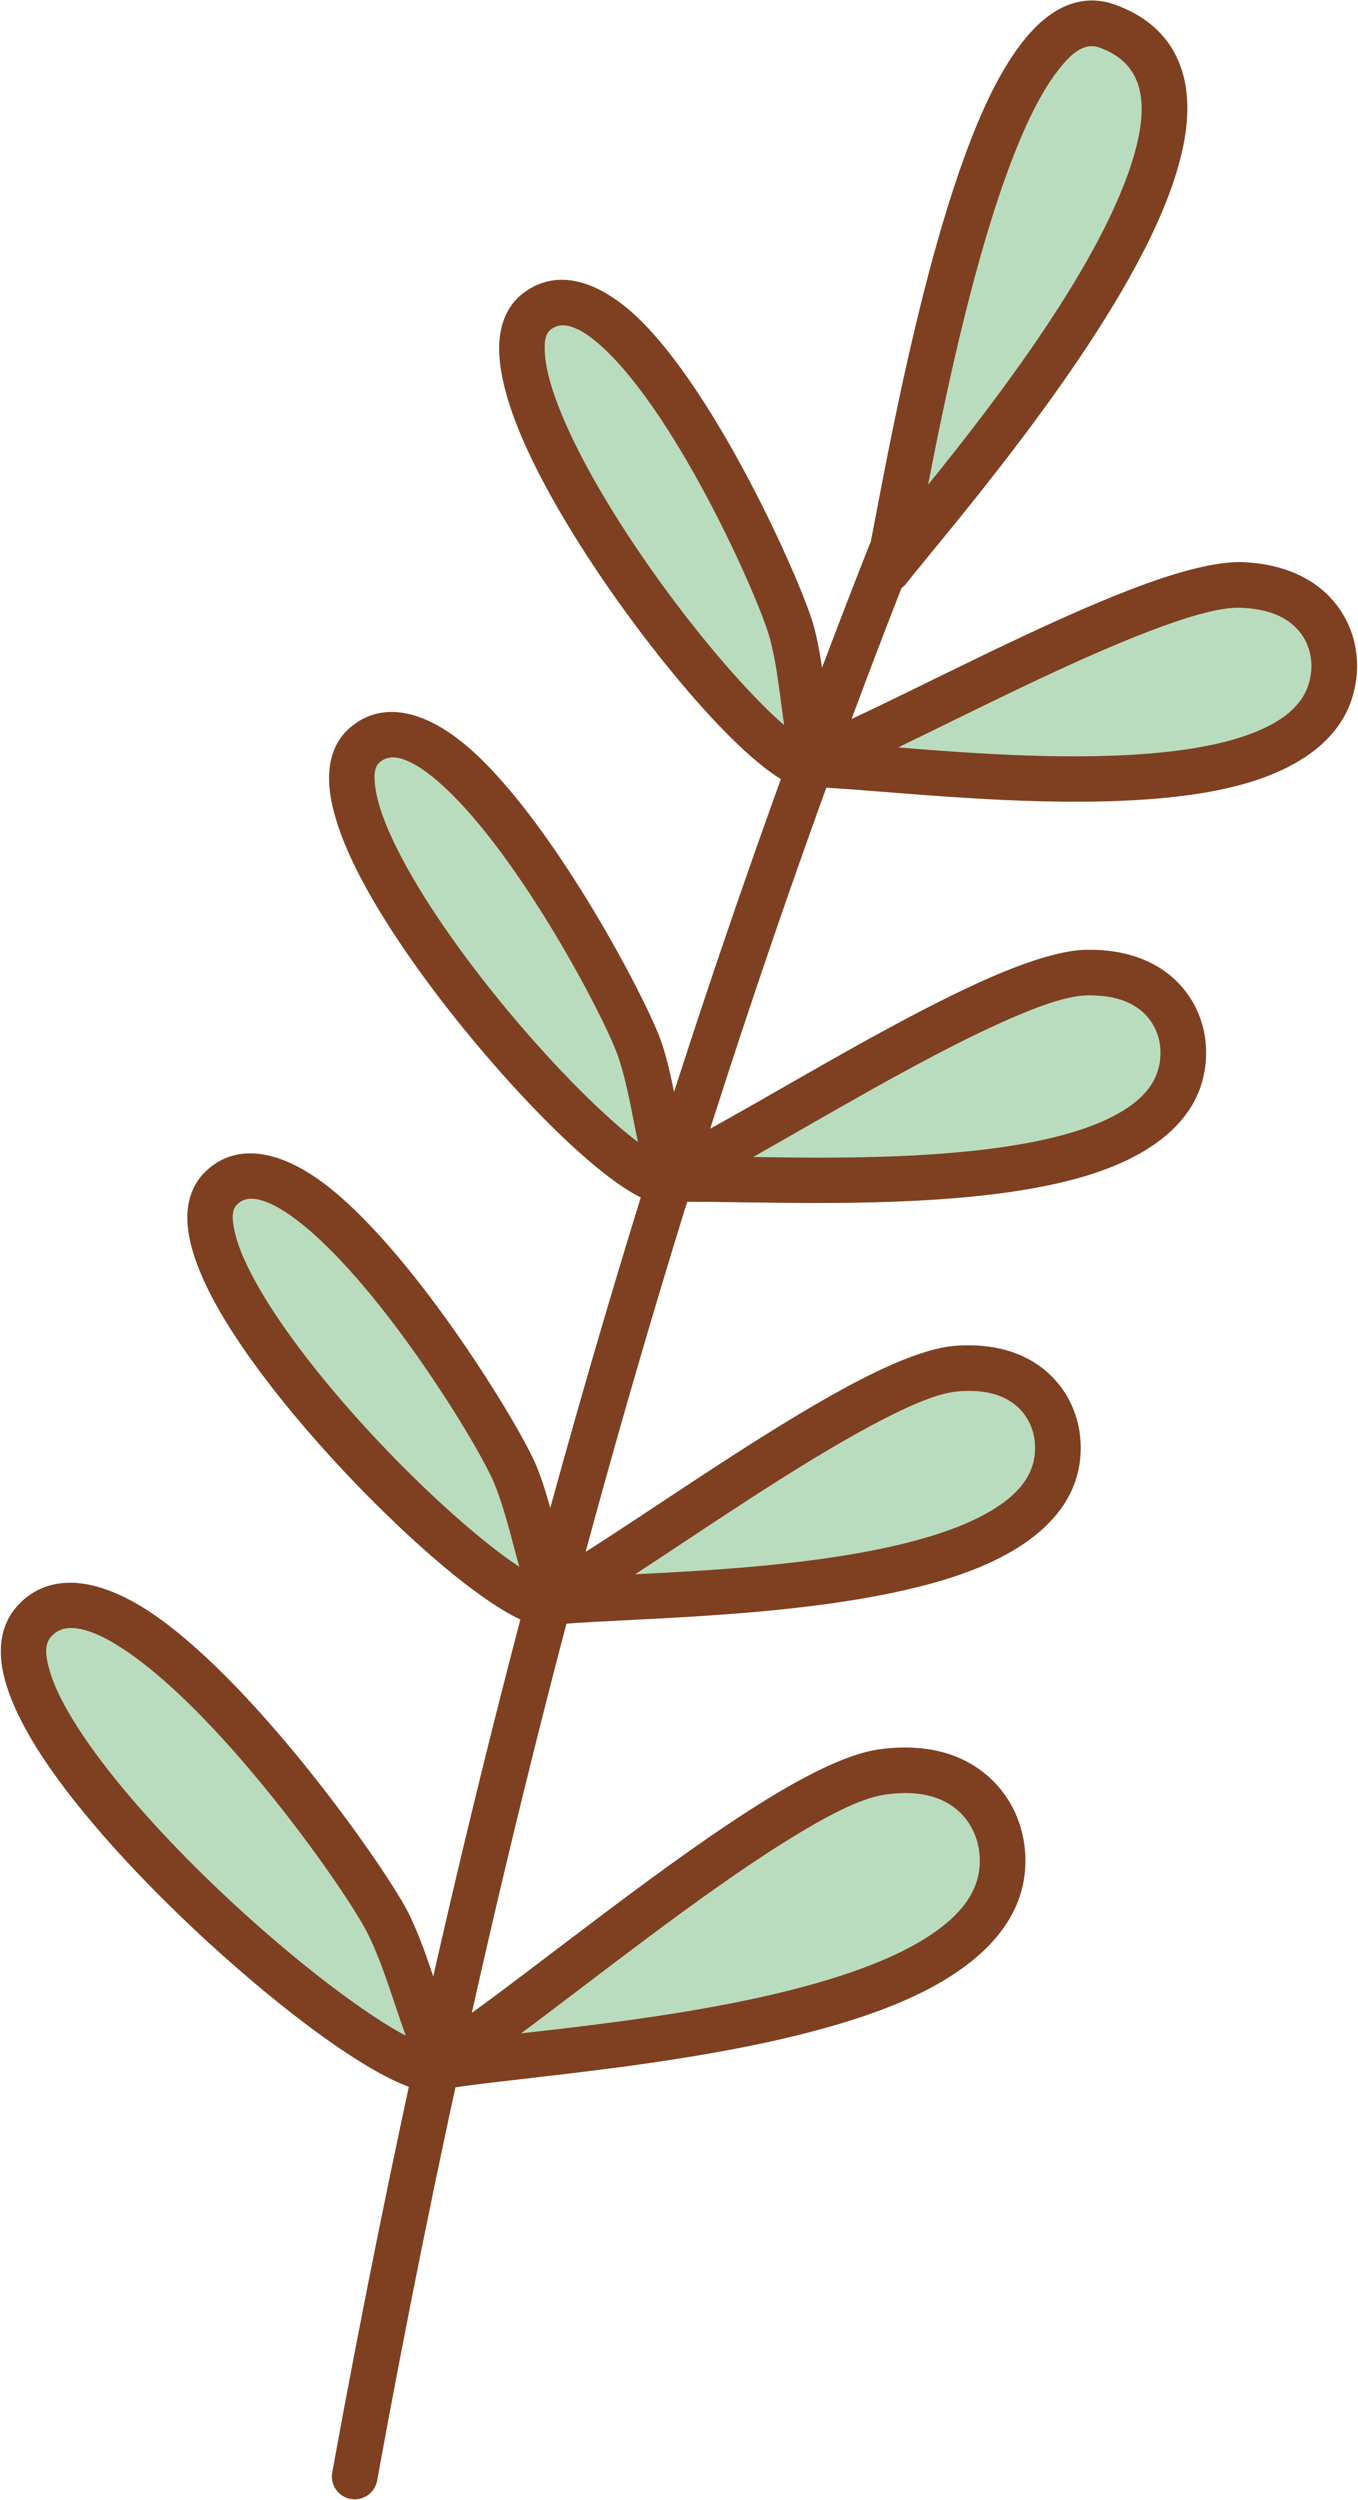 <?xml version="1.0" encoding="UTF-8" standalone="no"?><!DOCTYPE svg PUBLIC "-//W3C//DTD SVG 1.1//EN" "http://www.w3.org/Graphics/SVG/1.1/DTD/svg11.dtd"><svg width="100%" height="100%" viewBox="0 0 992 1825" version="1.1" xmlns="http://www.w3.org/2000/svg" xmlns:xlink="http://www.w3.org/1999/xlink" xml:space="preserve" xmlns:serif="http://www.serif.com/" style="fill-rule:evenodd;clip-rule:evenodd;stroke-linejoin:round;stroke-miterlimit:2;"><g id="Plant-03"><path d="M275.489,1810.72c83.399,-458.455 206.903,-935.176 390.447,-1400.35c3.376,-8.557 -0.83,-18.245 -9.386,-21.621c-8.557,-3.376 -18.245,0.83 -21.621,9.386c-184.367,467.264 -308.462,946.112 -392.235,1406.62c-1.647,9.05 4.364,17.734 13.414,19.38c9.05,1.646 17.734,-4.364 19.381,-13.414Z" style="fill:#7e4021;"/><path d="M649.017,415.519c13.49,-60.999 69.943,-428.964 159.98,-396.397c141.528,51.191 -119.349,344.339 -159.98,396.397Z" style="fill:#badcbe;"/><path d="M632.743,411.921c-1.682,7.603 2.127,15.358 9.172,18.676c7.045,3.319 15.449,1.316 20.24,-4.823c24.661,-31.597 129.358,-151.113 178.383,-252.758c13.842,-28.7 23.291,-56.125 25.992,-80.033c2.309,-20.438 -0.248,-38.598 -8.147,-53.585c-8.216,-15.59 -22.151,-28.149 -43.717,-35.949c-15.945,-5.768 -31.226,-3.383 -45.719,6.069c-16.651,10.859 -32.645,32.819 -46.692,62.132c-48.858,101.956 -79.966,297.105 -89.512,340.271Zm45.221,-58.123c11.998,-61.864 30.661,-151.094 55.425,-221.232c11.653,-33.002 24.51,-61.663 38.914,-80.435c9.869,-12.861 19.369,-21.553 31.025,-17.336c33.311,12.048 35.513,42.102 25.186,78.087c-21.981,76.596 -99.361,177.786 -150.55,240.915l-0,0.001Z" style="fill:#7e4021;"/><path d="M596.207,557.984c0.485,0.181 -0.782,-0.752 -0.923,-1.25c-8.546,-30.151 -8.528,-63.851 -16.742,-94.73c-10.795,-40.58 -120.93,-282.615 -185.707,-235.173c-59.966,43.919 129.867,298.924 189.061,329.179c18.33,9.369 253.556,-132.574 326.035,-129.01c18.606,0.915 37.324,6.05 50.723,19.598c14.795,14.959 19.326,36.341 13.624,56.383c-28.102,98.782 -297.682,57.706 -376.071,55.003Z" style="fill:#badcbe;"/><path d="M588.588,572.804c0.574,0.299 1.172,0.563 1.79,0.794c3.109,1.161 5.726,1.383 7.867,1.153c57.655,2.428 205.228,22.039 298.969,0.425c47.207,-10.885 81.198,-32.847 91.095,-67.635c7.353,-25.849 1.277,-53.369 -17.805,-72.663c-16.373,-16.555 -39.019,-23.406 -61.755,-24.524c-16.735,-0.823 -41.464,4.947 -70.117,15.212c-61.281,21.956 -142.676,63.987 -199.123,91.002c-12.335,5.904 -23.432,11.072 -32.792,15.084c-4.309,-24.353 -5.701,-49.994 -12.068,-73.933c-7.815,-29.378 -65.996,-160.832 -123.165,-220.239c-30.934,-32.145 -63.122,-42.679 -88.497,-24.095c-10.996,8.054 -17.233,20.395 -18.24,36.588c-1.11,17.841 4.699,41.578 15.947,68.115c27.927,65.885 89.101,151.581 137.9,204.466c22.188,24.044 42.216,41.397 55.716,48.297c2.936,1.5 7.714,2.796 14.278,1.953Zm67.462,-27.22c55.318,4.496 129.841,9.99 192.606,3.629c28.35,-2.874 54.193,-8.115 74.214,-17.431c16.608,-7.728 29.031,-18.084 33.378,-33.362c4.049,-14.235 1.064,-29.477 -9.444,-40.102c-10.427,-10.543 -25.213,-13.959 -39.692,-14.671c-15.859,-0.78 -40.125,6.635 -68.292,17.396c-57.985,22.154 -130.543,59.447 -182.77,84.541Zm-83.251,-16.315c-3.086,-21.001 -4.943,-42.602 -10.363,-62.981c-7.298,-27.434 -61.583,-150.218 -114.971,-205.695c-9.843,-10.229 -19.427,-18.101 -28.792,-21.635c-5.666,-2.139 -11.105,-2.259 -15.99,1.319c-4.848,3.551 -5.143,10.123 -4.624,18c0.863,13.119 5.83,29.12 13.326,46.803c26.633,62.834 85.167,144.433 131.707,194.869c10.86,11.769 20.936,21.827 29.707,29.32Z" style="fill:#7e4021;"/><path d="M491.251,860.798c0.496,0.149 -0.829,-0.7 -1.002,-1.188c-10.477,-29.536 -12.637,-63.166 -22.829,-93.45c-13.395,-39.797 -138.943,-274.208 -200.518,-222.678c-57.003,47.703 148.914,289.906 209.94,316.271c18.898,8.165 244.458,-148.685 317.015,-149.812c18.626,-0.289 37.638,3.625 51.884,16.278c15.731,13.972 21.634,35.016 17.24,55.385c-21.659,100.392 -293.331,76.825 -371.73,79.194Z" style="fill:#badcbe;"/><path d="M484.606,876.079c0.592,0.262 1.205,0.487 1.837,0.677c3.178,0.957 5.804,1.011 7.925,0.643c57.692,-1.304 206.224,8.728 298.372,-18.9c46.404,-13.913 78.905,-38.026 86.533,-73.38c5.667,-26.271 -2.175,-53.341 -22.464,-71.361c-17.409,-15.462 -40.451,-20.835 -63.211,-20.482c-16.753,0.261 -41.058,7.617 -68.987,19.713c-59.734,25.871 -138.243,73.074 -192.825,103.681c-11.928,6.689 -22.668,12.563 -31.749,17.172c-5.874,-24.024 -8.92,-49.521 -16.821,-72.998c-9.698,-28.812 -76.253,-156.231 -137.142,-211.819c-32.947,-30.078 -65.748,-38.51 -89.869,-18.325c-10.453,8.748 -15.879,21.466 -15.838,37.691c0.046,17.875 7.377,41.187 20.317,66.942c32.127,63.942 98.712,145.505 150.827,195.125c23.695,22.561 44.803,38.582 58.721,44.595c3.027,1.308 7.878,2.292 14.374,1.026Zm65.562,-31.522c55.493,0.911 130.215,1.577 192.438,-8.828c28.104,-4.7 53.554,-11.6 72.931,-22.191c16.075,-8.785 27.802,-19.922 31.152,-35.449c3.121,-14.467 -0.843,-29.485 -12.016,-39.408c-11.086,-9.847 -26.062,-12.3 -40.557,-12.075c-15.876,0.246 -39.612,9.214 -67.025,21.774c-56.432,25.855 -126.427,67.76 -176.923,96.177Zm-84.132,-10.901c-4.437,-20.757 -7.686,-42.194 -14.412,-62.179c-9.056,-26.905 -71.163,-145.924 -128.024,-197.834c-10.485,-9.572 -20.557,-16.808 -30.131,-19.73c-5.792,-1.767 -11.227,-1.536 -15.871,2.35c-4.608,3.857 -4.478,10.434 -3.452,18.262c1.71,13.035 7.701,28.681 16.323,45.843c30.639,60.981 94.325,138.626 144.027,185.949c11.598,11.043 22.303,20.429 31.54,27.339Z" style="fill:#7e4021;"/><path d="M406.265,1169.13c0.505,0.117 -0.872,-0.645 -1.076,-1.121c-12.364,-28.796 -16.693,-62.217 -28.822,-91.779c-15.939,-38.848 -156.374,-264.655 -214.491,-209.253c-53.8,51.288 167.341,279.675 229.943,302.042c19.386,6.926 234.337,-164.174 306.67,-169.988c18.568,-1.493 37.793,1.184 52.827,12.891c16.601,12.925 23.852,33.544 20.784,54.154c-15.125,101.582 -287.752,95.623 -365.835,103.054Z" style="fill:#badcbe;"/><path d="M400.622,1184.81c0.607,0.222 1.234,0.407 1.877,0.557c3.233,0.749 5.857,0.633 7.95,0.128c57.487,-5.029 206.357,-4.618 296.526,-38.144c45.409,-16.883 76.283,-43.046 81.61,-78.82c3.957,-26.581 -5.618,-53.088 -27.029,-69.759c-18.372,-14.304 -41.713,-18.177 -64.403,-16.354c-16.702,1.343 -40.48,10.255 -67.569,24.131c-57.937,29.677 -133.23,81.856 -185.72,115.927c-11.471,7.446 -21.809,14.001 -30.573,19.188c-7.414,-23.595 -12.102,-48.842 -21.504,-71.759c-11.539,-28.124 -86.191,-150.976 -150.546,-202.512c-34.822,-27.886 -68.099,-34.18 -90.865,-12.478c-9.866,9.405 -14.458,22.447 -13.368,38.635c1.201,17.836 10.023,40.624 24.6,65.489c36.192,61.732 107.91,138.821 163.123,184.969c25.104,20.982 47.203,35.606 61.481,40.707c3.105,1.109 8.01,1.778 14.41,0.095Zm63.387,-35.694c55.436,-2.678 130.045,-6.842 191.465,-21.247c27.742,-6.507 52.693,-15.038 71.345,-26.858c15.473,-9.806 26.457,-21.678 28.796,-37.389c2.179,-14.638 -2.747,-29.368 -14.538,-38.549c-11.7,-9.11 -26.803,-10.59 -41.253,-9.428c-15.827,1.272 -38.934,11.755 -65.477,26.06c-54.643,29.448 -121.784,75.79 -170.338,107.411Zm-84.66,-5.441c-5.77,-20.427 -10.397,-41.608 -18.401,-61.117c-10.776,-26.264 -80.446,-141.019 -140.543,-189.146c-11.081,-8.874 -21.599,-15.444 -31.342,-17.741c-5.895,-1.39 -11.304,-0.807 -15.687,3.371c-4.349,4.146 -3.794,10.702 -2.264,18.446c2.549,12.897 9.538,28.124 19.252,44.692c34.516,58.874 103.087,132.241 155.744,176.252c12.288,10.271 23.577,18.945 33.241,25.243Z" style="fill:#7e4021;"/><path d="M324.693,1508.01c0.581,0.095 -1.037,-0.668 -1.303,-1.192c-16.142,-31.761 -23.509,-69.357 -39.441,-102.002c-20.936,-42.901 -196.846,-288.75 -258.705,-221.629c-57.266,62.137 210.39,304.984 283.052,325.758c22.502,6.433 253.782,-203.466 335.414,-215.377c20.955,-3.058 42.961,-1.433 60.878,10.743c19.782,13.444 29.523,36.302 27.556,59.908c-9.694,116.352 -319.416,129.623 -407.451,143.791Z" style="fill:#badcbe;"/><path d="M319.411,1523.81c0.827,0.281 1.687,0.495 2.573,0.641c3.463,0.57 6.234,0.263 8.44,-0.462c64.826,-9.902 233.293,-20.318 332.88,-64.868c49.376,-22.088 82.096,-53.279 85.449,-93.522c2.469,-29.623 -9.973,-58.206 -34.797,-75.077c-21.415,-14.553 -47.606,-17.105 -72.653,-13.45c-18.643,2.72 -44.653,14.502 -74.041,32.041c-63.487,37.889 -144.99,102.562 -201.98,145.031c-13.533,10.084 -25.632,18.882 -35.705,25.677c-10.672,-26.917 -17.907,-56.208 -30.649,-82.319c-15.097,-30.934 -108.437,-164.288 -184.925,-217.811c-40.377,-28.254 -77.469,-33.351 -101.015,-7.803c-10.064,10.921 -14.069,25.444 -11.744,42.967c2.638,19.881 14.225,44.728 32.349,71.509c45.467,67.185 132.26,149.13 198.104,197.291c29.734,21.749 55.604,36.618 72.018,41.31c3.426,0.98 8.819,1.283 15.696,-1.155Zm-22.991,-37.88c-8.996,-24.507 -16.036,-50.423 -27.449,-73.808c-14.214,-29.127 -102.06,-154.724 -174.079,-205.12c-13.547,-9.479 -26.293,-16.267 -37.789,-18.204c-7.597,-1.279 -14.383,0.016 -19.604,5.68c-5.103,5.538 -4.281,13.664 -1.74,23.225c3.892,14.642 13.034,31.648 25.44,49.979c43.61,64.441 127.022,142.874 190.177,189.069c17.068,12.485 32.483,22.628 45.044,29.179Zm84.197,-1.668c63.464,-7.168 152.553,-17.353 224.424,-39.195c31.265,-9.502 59.175,-21.14 79.644,-36.05c17.427,-12.694 29.298,-27.556 30.85,-46.186c1.466,-17.59 -5.574,-34.722 -20.315,-44.739c-14.421,-9.8 -32.237,-10.497 -49.104,-8.036c-18.07,2.637 -43.847,16.308 -73.247,34.699c-62.483,39.084 -139.073,100.063 -192.252,139.507Z" style="fill:#7e4021;"/></g></svg>